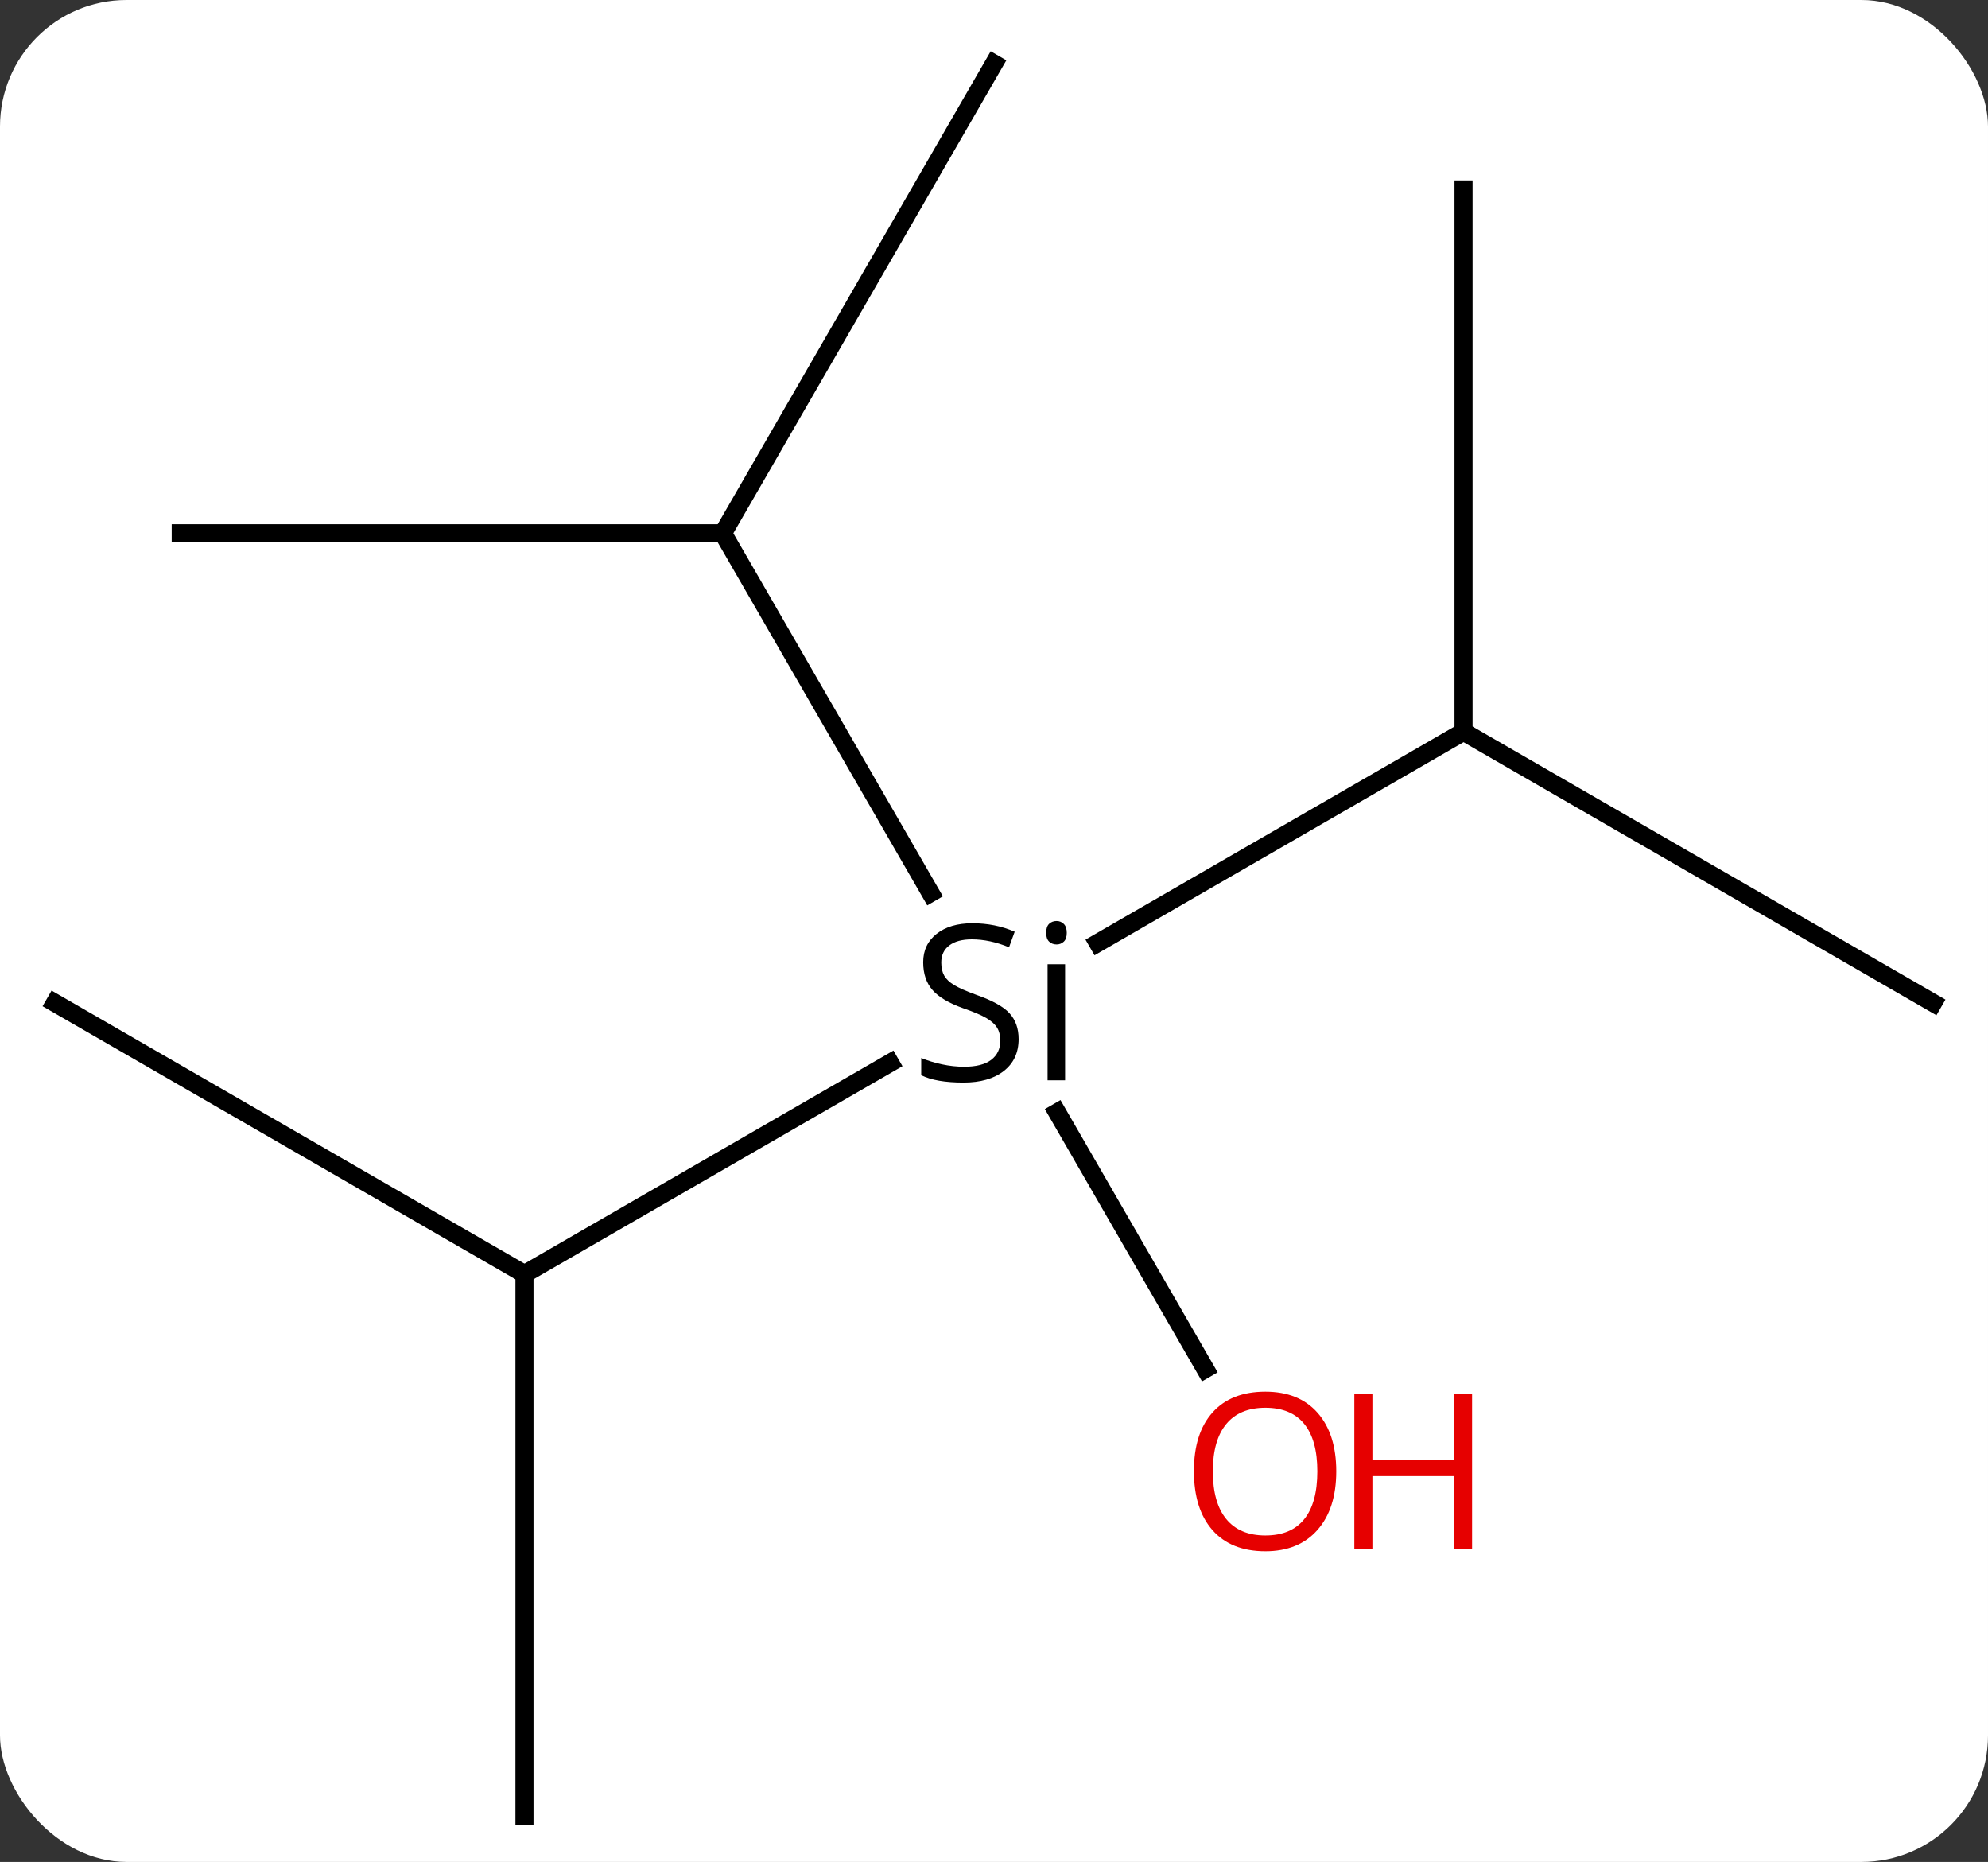 <svg width="110" viewBox="0 0 110 103" style="fill-opacity:1; color-rendering:auto; color-interpolation:auto; text-rendering:auto; stroke:black; stroke-linecap:square; stroke-miterlimit:10; shape-rendering:auto; stroke-opacity:1; fill:black; stroke-dasharray:none; font-weight:normal; stroke-width:1; font-family:'Open Sans'; font-style:normal; stroke-linejoin:miter; font-size:12; stroke-dashoffset:0; image-rendering:auto;" height="103" class="cas-substance-image" xmlns:xlink="http://www.w3.org/1999/xlink" xmlns="http://www.w3.org/2000/svg"><rect x="0" y="0" width="110" height="103" fill="#333333" stroke="none"/><svg class="cas-substance-single-component"><rect y="0" x="0" width="110" stroke="none" ry="7" rx="7" height="103" fill="white" class="cas-substance-group"/><svg y="0" x="0" width="110" viewBox="0 0 110 103" style="fill:black;" height="103" class="cas-substance-single-component-image"><svg><g><g transform="translate(55,52)" style="text-rendering:geometricPrecision; color-rendering:optimizeQuality; color-interpolation:linearRGB; stroke-linecap:butt; image-rendering:optimizeQuality;"><line y2="-11.52" y1="0.163" x2="25.98" x1="5.745" style="fill:none;"/><line y2="18.48" y1="6.798" x2="-25.98" x1="-5.747" style="fill:none;"/><line y2="-22.5" y1="-2.598" x2="-15" x1="-3.51" style="fill:none;"/><line y2="23.735" y1="9.536" x2="11.693" x1="3.496" style="fill:none;"/><line y2="3.48" y1="-11.52" x2="51.963" x1="25.98" style="fill:none;"/><line y2="-41.52" y1="-11.52" x2="25.98" x1="25.98" style="fill:none;"/><line y2="48.48" y1="18.48" x2="-25.98" x1="-25.98" style="fill:none;"/><line y2="3.48" y1="18.48" x2="-51.963" x1="-25.98" style="fill:none;"/><line y2="-48.48" y1="-22.5" x2="0" x1="-15" style="fill:none;"/><line y2="-22.5" y1="-22.5" x2="-45" x1="-15" style="fill:none;"/><path style="stroke-linecap:square; stroke:none;" d="M1.363 5.48 Q1.363 6.605 0.543 7.246 Q-0.277 7.886 -1.684 7.886 Q-3.215 7.886 -4.027 7.48 L-4.027 6.527 Q-3.496 6.746 -2.879 6.878 Q-2.262 7.011 -1.652 7.011 Q-0.652 7.011 -0.152 6.628 Q0.348 6.246 0.348 5.574 Q0.348 5.136 0.168 4.847 Q-0.012 4.558 -0.426 4.316 Q-0.84 4.074 -1.699 3.777 Q-2.887 3.355 -3.402 2.769 Q-3.918 2.183 -3.918 1.23 Q-3.918 0.246 -3.176 -0.34 Q-2.434 -0.926 -1.199 -0.926 Q0.066 -0.926 1.145 -0.458 L0.832 0.402 Q-0.231 -0.036 -1.23 -0.036 Q-2.027 -0.036 -2.473 0.3 Q-2.918 0.636 -2.918 1.246 Q-2.918 1.683 -2.754 1.972 Q-2.59 2.261 -2.199 2.496 Q-1.809 2.73 -0.996 3.027 Q0.348 3.496 0.856 4.05 Q1.363 4.605 1.363 5.48 ZM3.934 7.761 L2.965 7.761 L2.965 1.339 L3.934 1.339 L3.934 7.761 ZM2.887 -0.395 Q2.887 -0.739 3.051 -0.895 Q3.215 -1.051 3.465 -1.051 Q3.699 -1.051 3.863 -0.887 Q4.027 -0.723 4.027 -0.395 Q4.027 -0.067 3.863 0.089 Q3.699 0.246 3.465 0.246 Q3.215 0.246 3.051 0.089 Q2.887 -0.067 2.887 -0.395 Z"/></g><g transform="translate(55,52)" style="fill:rgb(230,0,0); text-rendering:geometricPrecision; color-rendering:optimizeQuality; image-rendering:optimizeQuality; font-family:'Open Sans'; stroke:rgb(230,0,0); color-interpolation:linearRGB;"><path style="stroke:none;" d="M18.938 29.393 Q18.938 31.455 17.898 32.635 Q16.859 33.815 15.016 33.815 Q13.125 33.815 12.094 32.651 Q11.062 31.486 11.062 29.377 Q11.062 27.283 12.094 26.135 Q13.125 24.986 15.016 24.986 Q16.875 24.986 17.906 26.158 Q18.938 27.33 18.938 29.393 ZM12.109 29.393 Q12.109 31.127 12.852 32.033 Q13.594 32.94 15.016 32.94 Q16.438 32.94 17.164 32.041 Q17.891 31.143 17.891 29.393 Q17.891 27.658 17.164 26.768 Q16.438 25.877 15.016 25.877 Q13.594 25.877 12.852 26.776 Q12.109 27.674 12.109 29.393 Z"/><path style="stroke:none;" d="M26.453 33.69 L25.453 33.69 L25.453 29.658 L20.938 29.658 L20.938 33.69 L19.938 33.69 L19.938 25.127 L20.938 25.127 L20.938 28.768 L25.453 28.768 L25.453 25.127 L26.453 25.127 L26.453 33.69 Z"/></g></g></svg></svg></svg></svg>